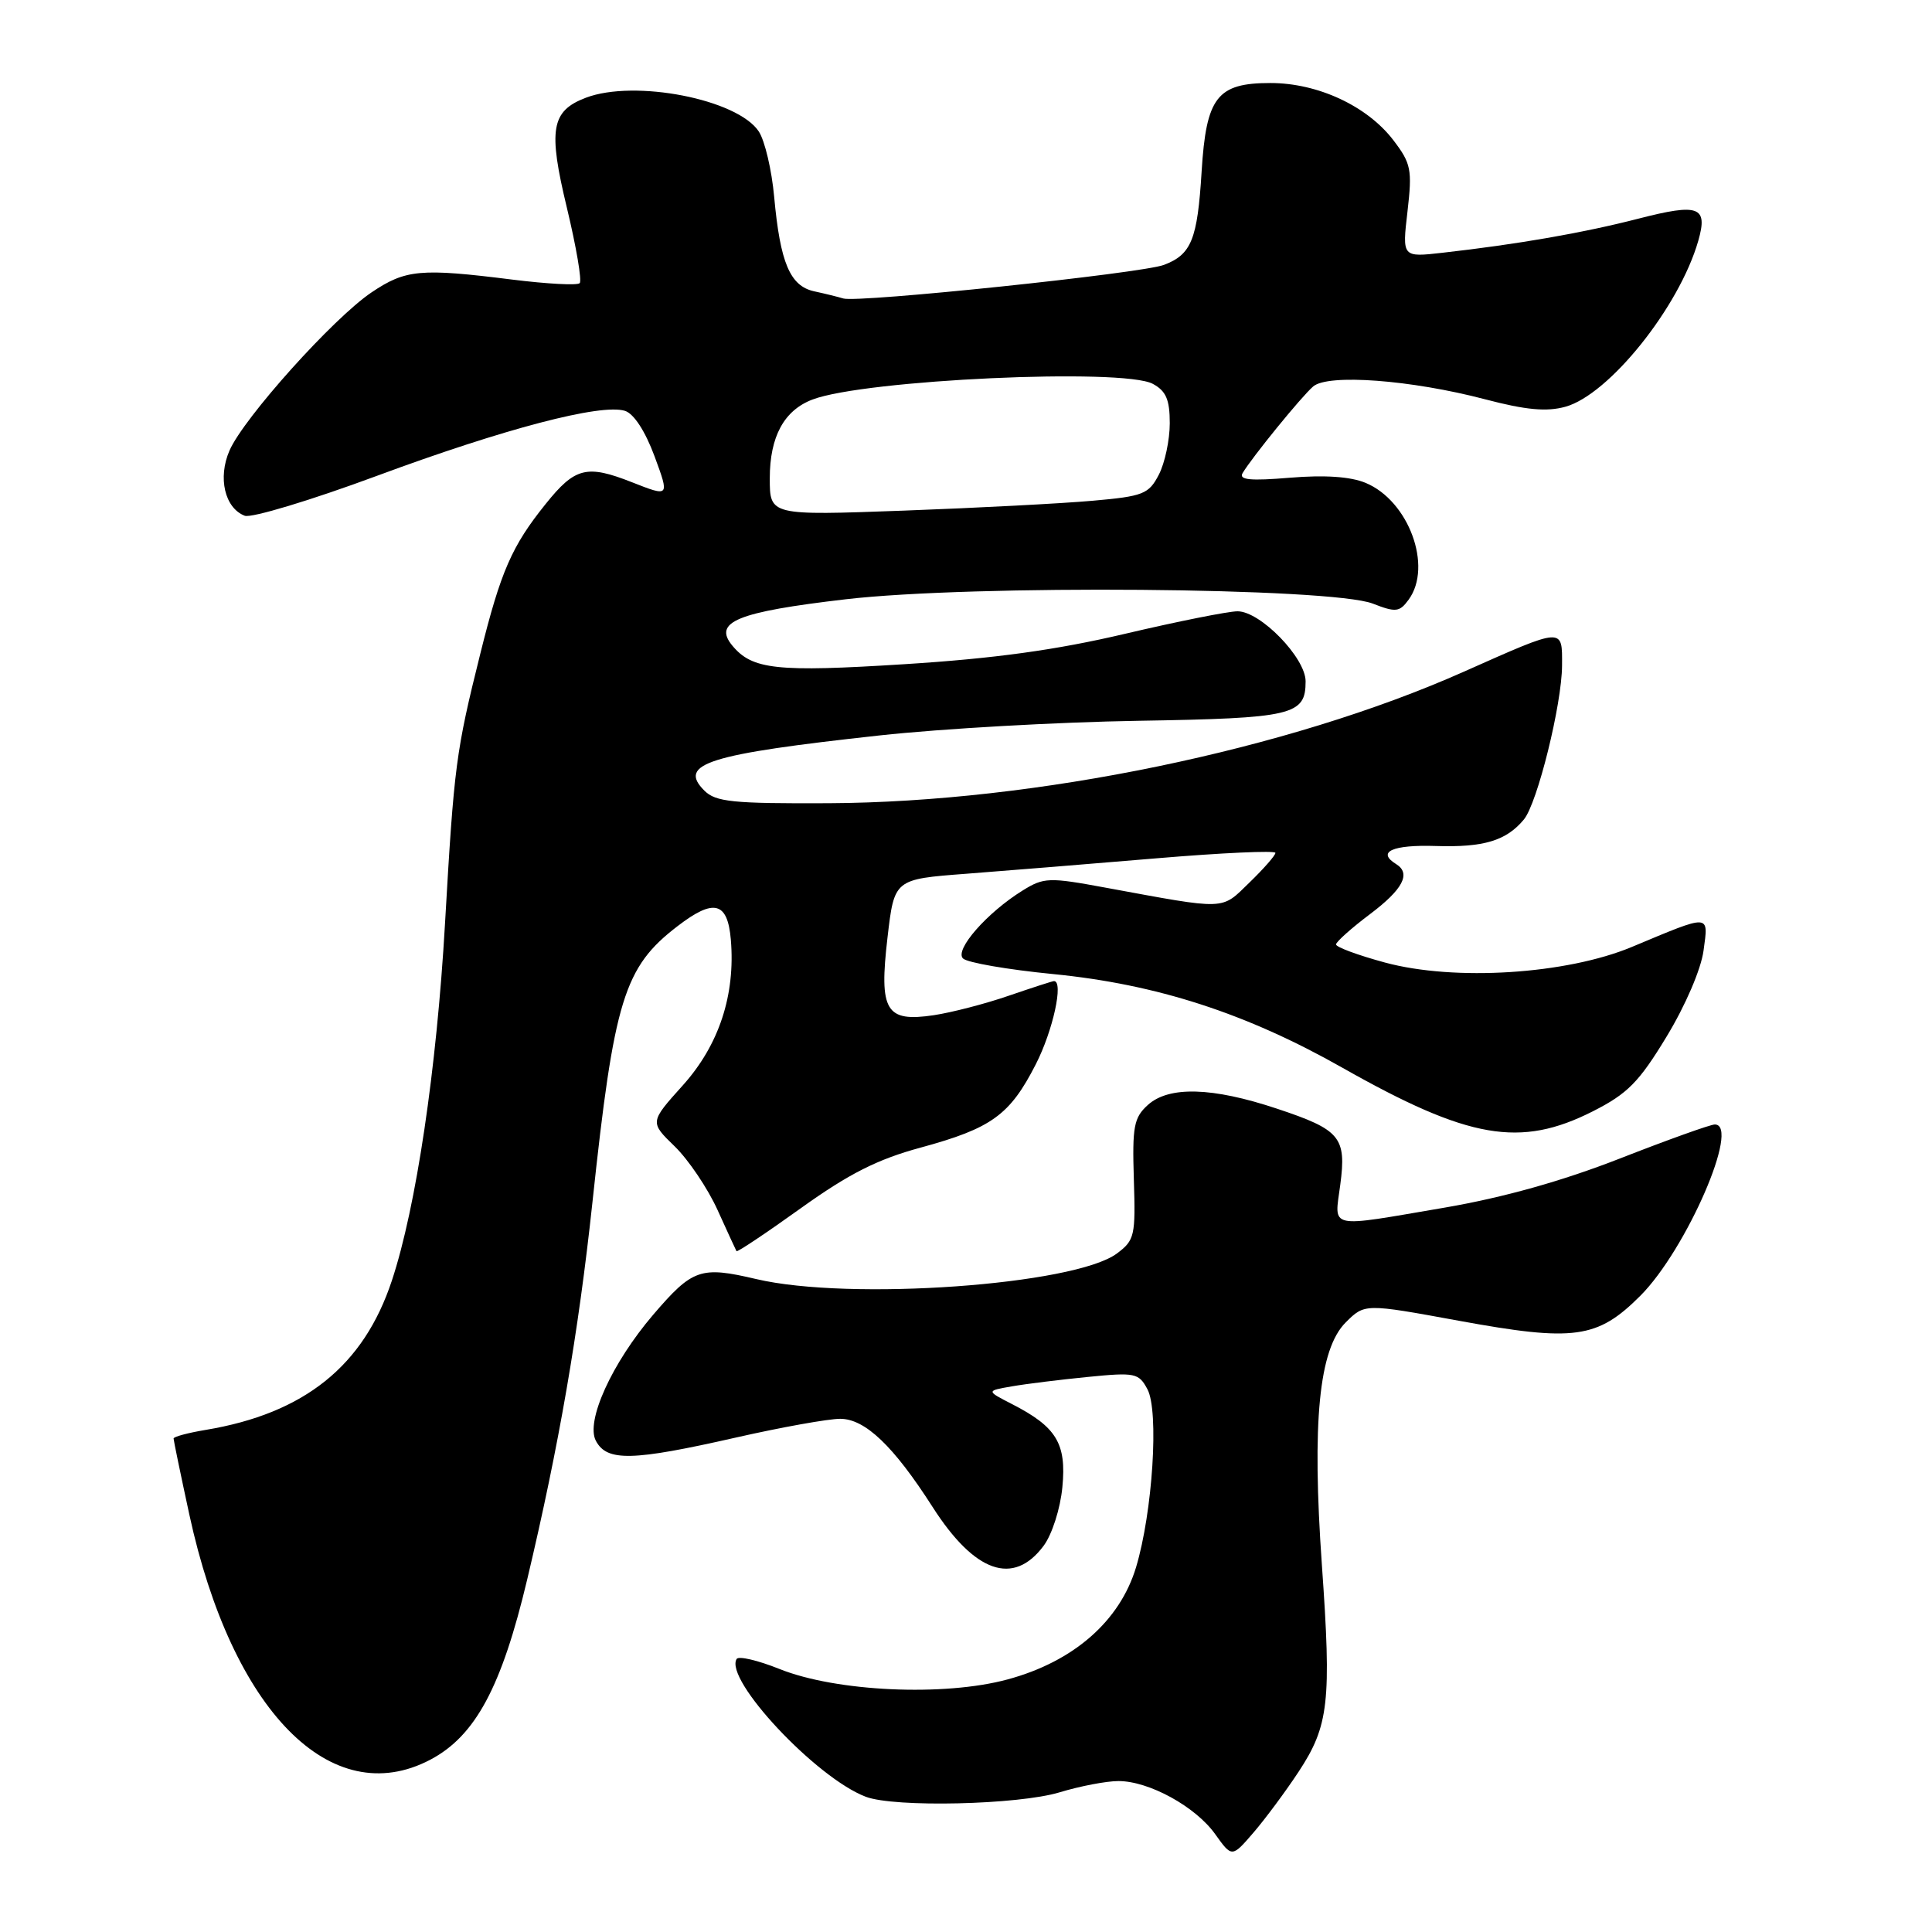 <?xml version="1.0" encoding="UTF-8" standalone="no"?>
<!DOCTYPE svg PUBLIC "-//W3C//DTD SVG 1.1//EN" "http://www.w3.org/Graphics/SVG/1.1/DTD/svg11.dtd" >
<svg xmlns="http://www.w3.org/2000/svg" xmlns:xlink="http://www.w3.org/1999/xlink" version="1.1" viewBox="0 0 256 256">
 <g >
 <path fill="currentColor"
d=" M 172.07 234.77 C 176.08 228.68 176.44 225.49 175.16 207.42 C 173.82 188.43 174.76 178.78 178.31 175.23 C 180.83 172.72 180.83 172.72 193.27 175.00 C 208.61 177.81 211.66 177.39 217.36 171.69 C 223.46 165.57 230.66 149.00 227.22 149.00 C 226.64 149.00 220.98 151.03 214.64 153.51 C 206.99 156.50 199.20 158.68 191.46 160.01 C 175.74 162.69 176.81 162.93 177.59 157.01 C 178.43 150.68 177.62 149.70 169.19 146.90 C 160.64 144.05 154.89 143.89 152.10 146.41 C 150.24 148.09 150.02 149.27 150.24 156.27 C 150.48 163.74 150.35 164.34 148.00 166.09 C 142.39 170.28 112.56 172.40 100.19 169.48 C 92.83 167.75 91.77 168.12 86.55 174.21 C 81.08 180.61 77.57 188.33 78.96 190.92 C 80.43 193.68 83.77 193.60 97.48 190.49 C 103.52 189.12 109.75 188.00 111.33 188.00 C 114.63 188.00 118.40 191.60 123.57 199.68 C 129.15 208.40 134.29 210.20 138.29 204.82 C 139.40 203.33 140.50 199.90 140.77 197.05 C 141.33 191.26 139.99 189.07 134.08 186.04 C 130.67 184.29 130.67 184.29 134.08 183.70 C 135.96 183.37 140.50 182.81 144.16 182.45 C 150.41 181.83 150.89 181.93 152.04 184.08 C 153.59 186.97 152.73 200.37 150.53 207.68 C 148.37 214.82 142.25 220.17 133.52 222.53 C 125.08 224.82 110.80 224.16 103.29 221.15 C 100.42 220.00 97.87 219.40 97.61 219.82 C 95.93 222.54 108.15 235.59 114.72 238.08 C 118.52 239.53 134.94 239.15 140.41 237.49 C 143.11 236.67 146.61 236.00 148.20 236.00 C 152.25 236.00 158.43 239.39 161.03 243.05 C 163.24 246.14 163.24 246.14 166.10 242.82 C 167.67 240.99 170.36 237.37 172.07 234.77 Z  M 57.02 233.17 C 62.99 230.02 66.47 223.55 69.86 209.27 C 74.07 191.54 76.64 176.66 78.50 159.32 C 81.37 132.43 82.69 128.15 89.78 122.72 C 94.59 119.02 96.41 119.48 96.84 124.51 C 97.46 131.84 95.27 138.48 90.48 143.81 C 86.09 148.69 86.09 148.69 89.40 151.90 C 91.22 153.67 93.77 157.45 95.07 160.31 C 96.36 163.16 97.50 165.63 97.59 165.79 C 97.68 165.95 101.52 163.39 106.12 160.09 C 112.50 155.52 116.27 153.61 122.00 152.06 C 131.39 149.50 133.81 147.76 137.25 141.02 C 139.53 136.56 140.96 130.00 139.66 130.00 C 139.47 130.00 136.78 130.87 133.69 131.93 C 130.60 133.00 126.12 134.16 123.73 134.52 C 117.36 135.47 116.46 133.97 117.60 124.22 C 118.50 116.50 118.50 116.50 128.00 115.78 C 133.22 115.38 144.59 114.46 153.25 113.73 C 161.91 113.00 169.00 112.68 169.00 113.01 C 169.00 113.34 167.45 115.11 165.56 116.94 C 161.75 120.64 162.71 120.60 146.50 117.62 C 138.99 116.23 138.32 116.25 135.50 118.00 C 130.79 120.92 126.46 125.86 127.60 127.00 C 128.15 127.55 133.52 128.48 139.55 129.07 C 153.28 130.42 165.13 134.26 177.91 141.50 C 194.62 150.95 201.43 152.13 211.07 147.25 C 215.66 144.92 217.17 143.40 220.83 137.36 C 223.33 133.24 225.40 128.42 225.73 125.95 C 226.39 121.05 226.76 121.07 216.24 125.47 C 207.55 129.10 192.75 130.04 183.51 127.54 C 179.93 126.57 177.01 125.49 177.03 125.14 C 177.05 124.79 179.07 122.98 181.53 121.13 C 185.90 117.84 187.00 115.74 185.00 114.50 C 182.37 112.88 184.50 111.91 190.28 112.10 C 196.60 112.30 199.59 111.40 201.92 108.59 C 203.71 106.44 206.96 93.31 206.98 88.18 C 207.00 83.09 207.31 83.07 193.95 89.01 C 170.70 99.36 137.15 106.30 109.79 106.43 C 97.07 106.49 94.84 106.26 93.33 104.76 C 89.77 101.20 93.78 99.94 116.54 97.45 C 124.77 96.55 140.18 95.68 150.78 95.51 C 171.33 95.17 173.00 94.78 173.00 90.28 C 173.00 87.16 167.01 81.00 163.98 81.00 C 162.76 81.00 156.05 82.34 149.08 83.98 C 139.95 86.13 131.75 87.26 119.83 88.01 C 102.89 89.08 99.68 88.73 97.04 85.55 C 94.44 82.41 97.65 81.09 112.04 79.41 C 128.82 77.45 176.36 77.84 181.90 79.98 C 184.95 81.17 185.45 81.11 186.65 79.46 C 189.87 75.06 186.66 66.34 180.94 63.98 C 178.94 63.15 175.52 62.92 170.93 63.30 C 165.67 63.74 164.12 63.59 164.65 62.69 C 165.88 60.62 172.44 52.55 174.00 51.21 C 175.96 49.51 186.96 50.33 196.79 52.91 C 202.19 54.33 204.93 54.58 207.41 53.90 C 213.21 52.30 222.51 40.69 225.03 31.91 C 226.33 27.36 225.12 26.91 217.11 28.97 C 209.77 30.86 201.16 32.36 191.15 33.49 C 185.79 34.10 185.79 34.10 186.50 28.02 C 187.14 22.47 186.98 21.66 184.63 18.58 C 181.17 14.05 174.62 11.00 168.34 11.00 C 161.27 11.00 159.83 12.86 159.22 22.74 C 158.67 31.73 157.87 33.72 154.23 35.10 C 151.29 36.22 113.71 40.15 111.74 39.55 C 111.06 39.34 109.32 38.91 107.88 38.60 C 104.68 37.90 103.38 34.82 102.58 26.07 C 102.26 22.53 101.34 18.64 100.55 17.43 C 97.74 13.15 84.10 10.49 77.63 12.95 C 73.03 14.70 72.61 17.15 75.12 27.55 C 76.36 32.72 77.13 37.21 76.81 37.52 C 76.50 37.84 72.49 37.62 67.90 37.05 C 55.71 35.52 53.75 35.70 49.22 38.75 C 44.16 42.16 32.28 55.39 30.41 59.70 C 28.84 63.30 29.78 67.32 32.43 68.34 C 33.31 68.67 41.17 66.30 49.92 63.06 C 66.85 56.79 79.65 53.44 82.81 54.44 C 83.99 54.81 85.50 57.14 86.73 60.46 C 88.72 65.86 88.72 65.86 83.74 63.90 C 77.75 61.54 76.20 61.92 72.31 66.77 C 67.82 72.35 66.36 75.69 63.65 86.59 C 60.41 99.59 60.17 101.38 58.97 122.31 C 57.86 141.69 55.14 159.97 51.93 169.67 C 48.19 180.99 40.33 187.29 27.25 189.47 C 24.91 189.86 23.00 190.37 23.00 190.61 C 23.00 190.84 23.94 195.39 25.09 200.70 C 30.73 226.70 43.88 240.08 57.02 233.17 Z  M 102.00 63.38 C 102.00 57.86 103.89 54.37 107.66 52.94 C 114.57 50.31 148.78 48.74 152.75 50.86 C 154.51 51.81 155.00 52.95 155.00 56.08 C 155.00 58.29 154.35 61.36 153.55 62.90 C 152.22 65.47 151.49 65.76 144.80 66.35 C 140.79 66.71 129.51 67.30 119.75 67.66 C 102.00 68.31 102.00 68.31 102.00 63.38 Z "/>
</g>
</svg>